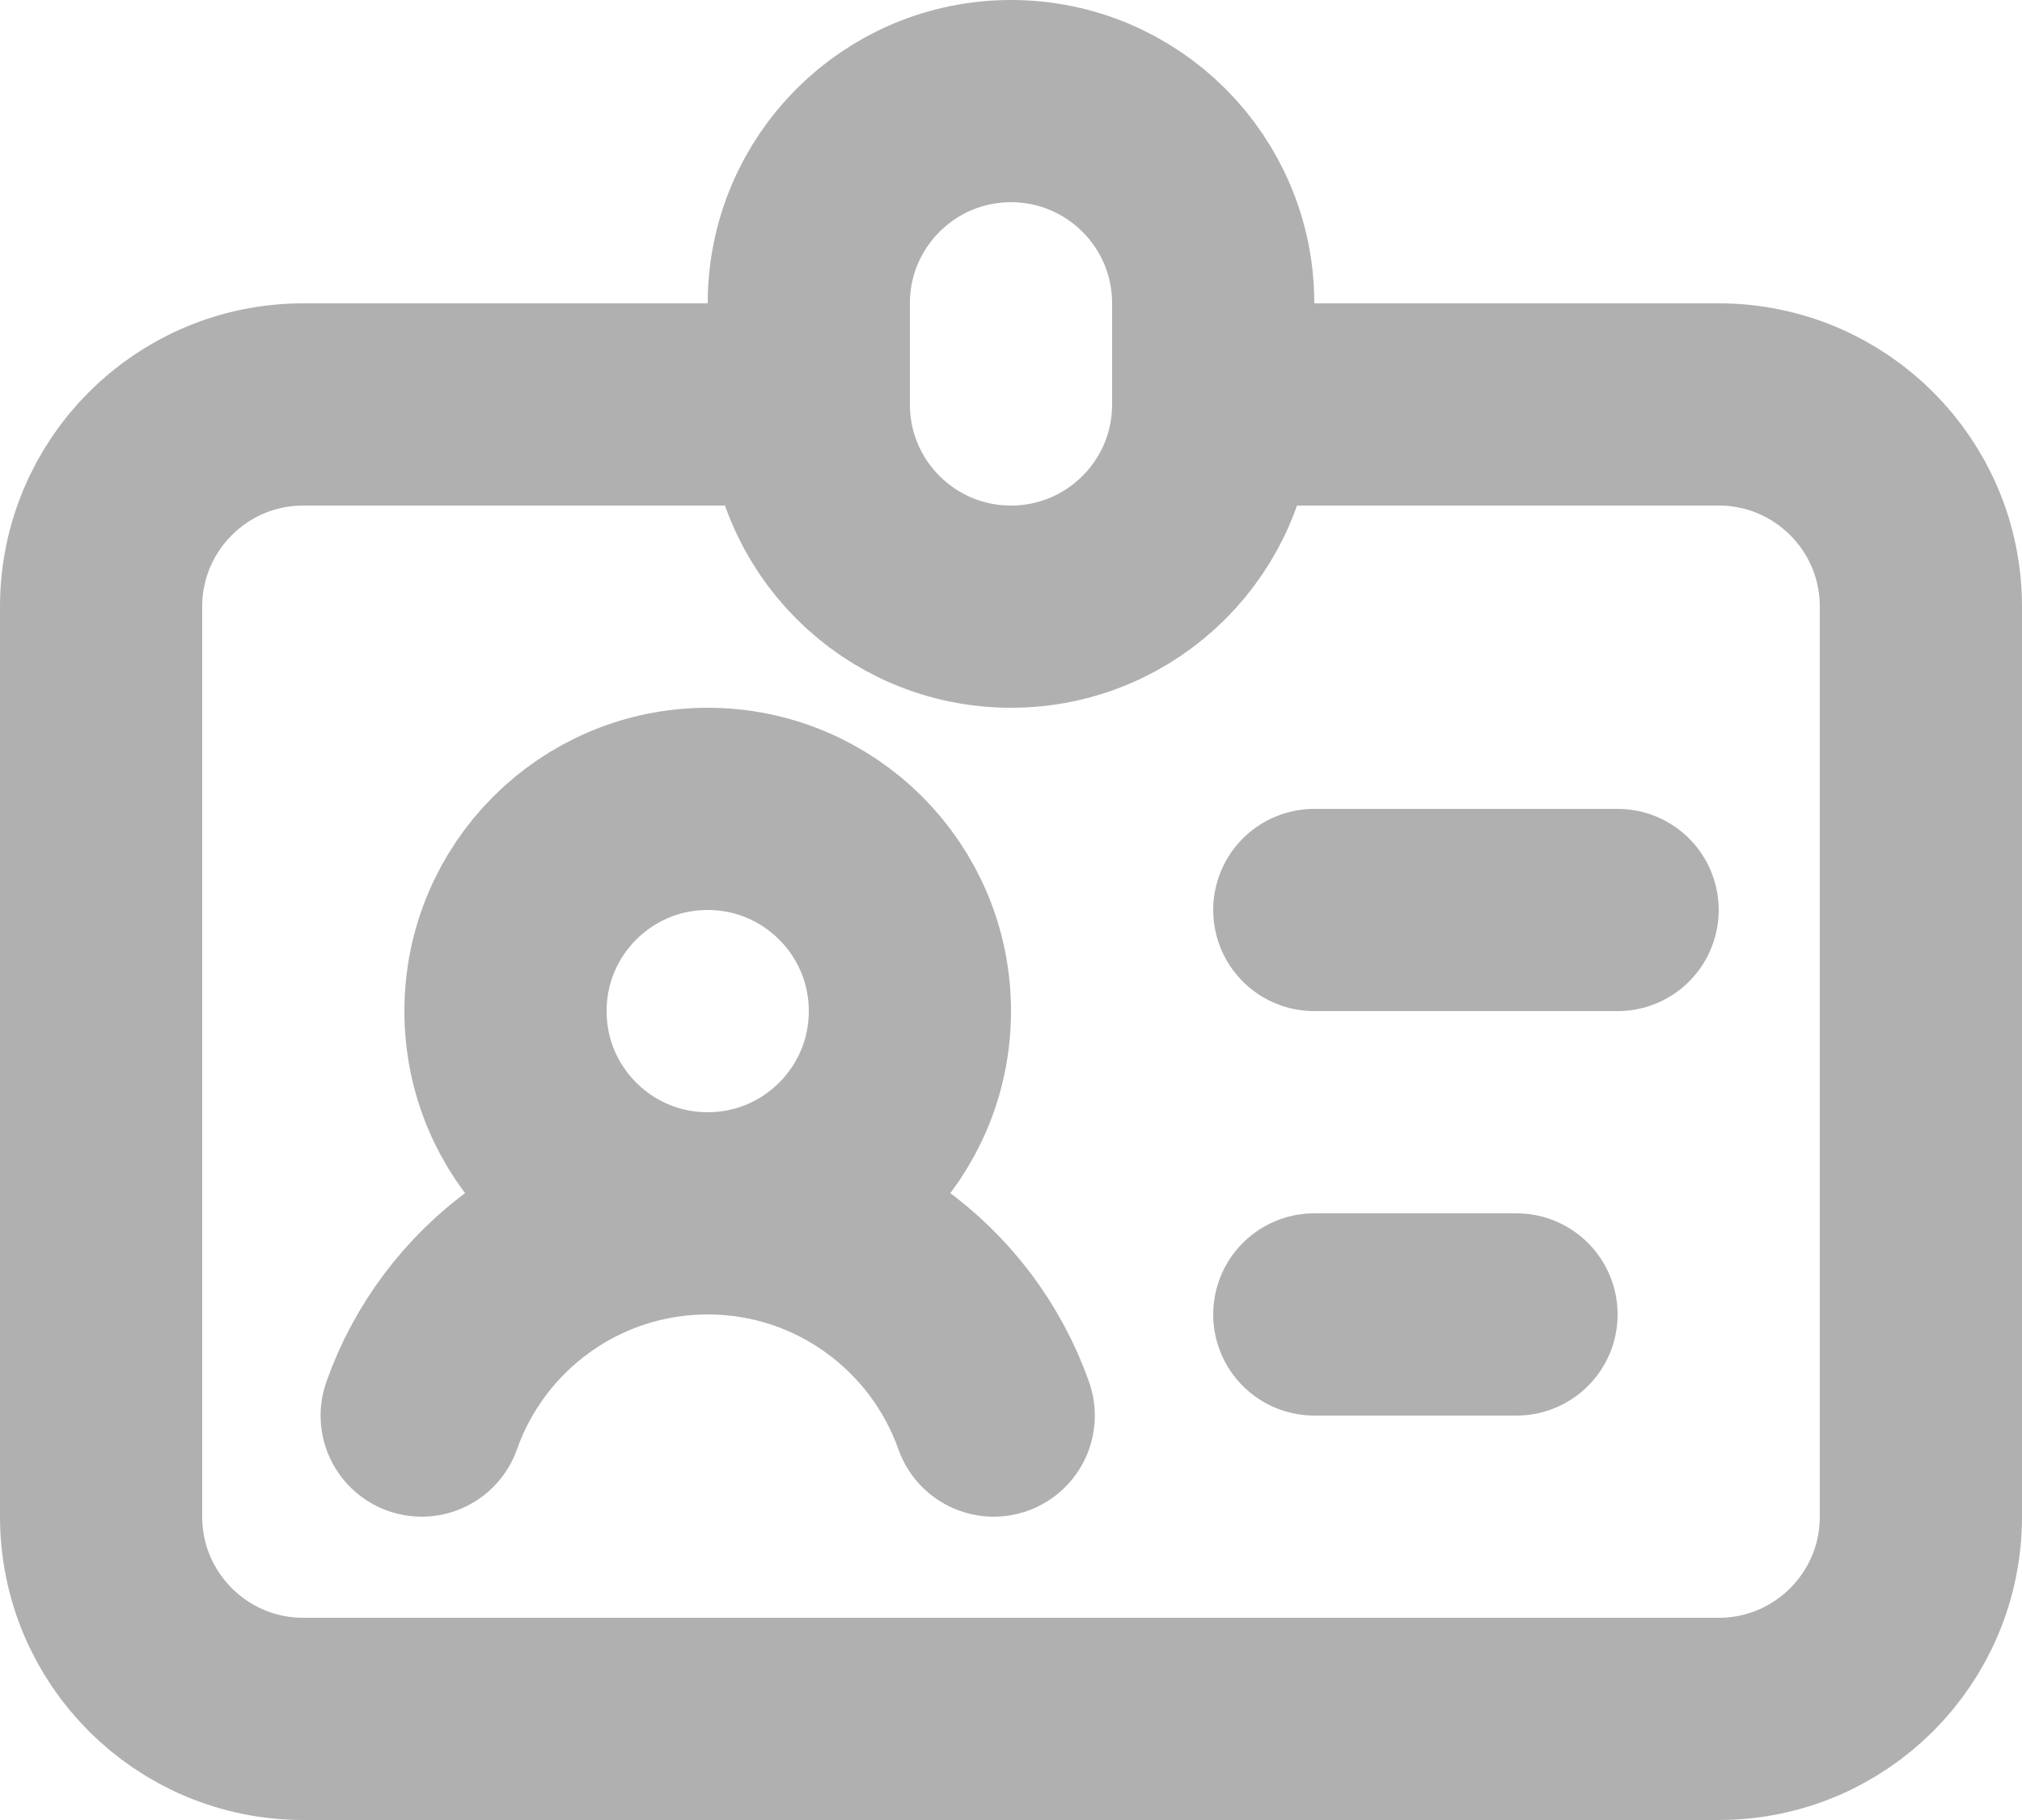 <svg width="20" height="18" viewBox="0 0 20 18" fill="none" xmlns="http://www.w3.org/2000/svg">
<path d="M8 4H3C1.895 4 1 4.895 1 6V15C1 16.105 1.895 17 3 17H17C18.105 17 19 16.105 19 15V6C19 4.895 18.105 4 17 4H12M8 4V3C8 1.895 8.895 1 10 1C11.105 1 12 1.895 12 3V4M8 4C8 5.105 8.895 6 10 6C11.105 6 12 5.105 12 4M7 12C8.105 12 9 11.105 9 10C9 8.895 8.105 8 7 8C5.895 8 5 8.895 5 10C5 11.105 5.895 12 7 12ZM7 12C8.306 12 9.417 12.835 9.829 14M7 12C5.694 12 4.582 12.835 4.171 14M13 9H16M13 13H15" stroke="#B0B0B0" stroke-width="2" stroke-linecap="round" stroke-linejoin="round"/>
</svg>
